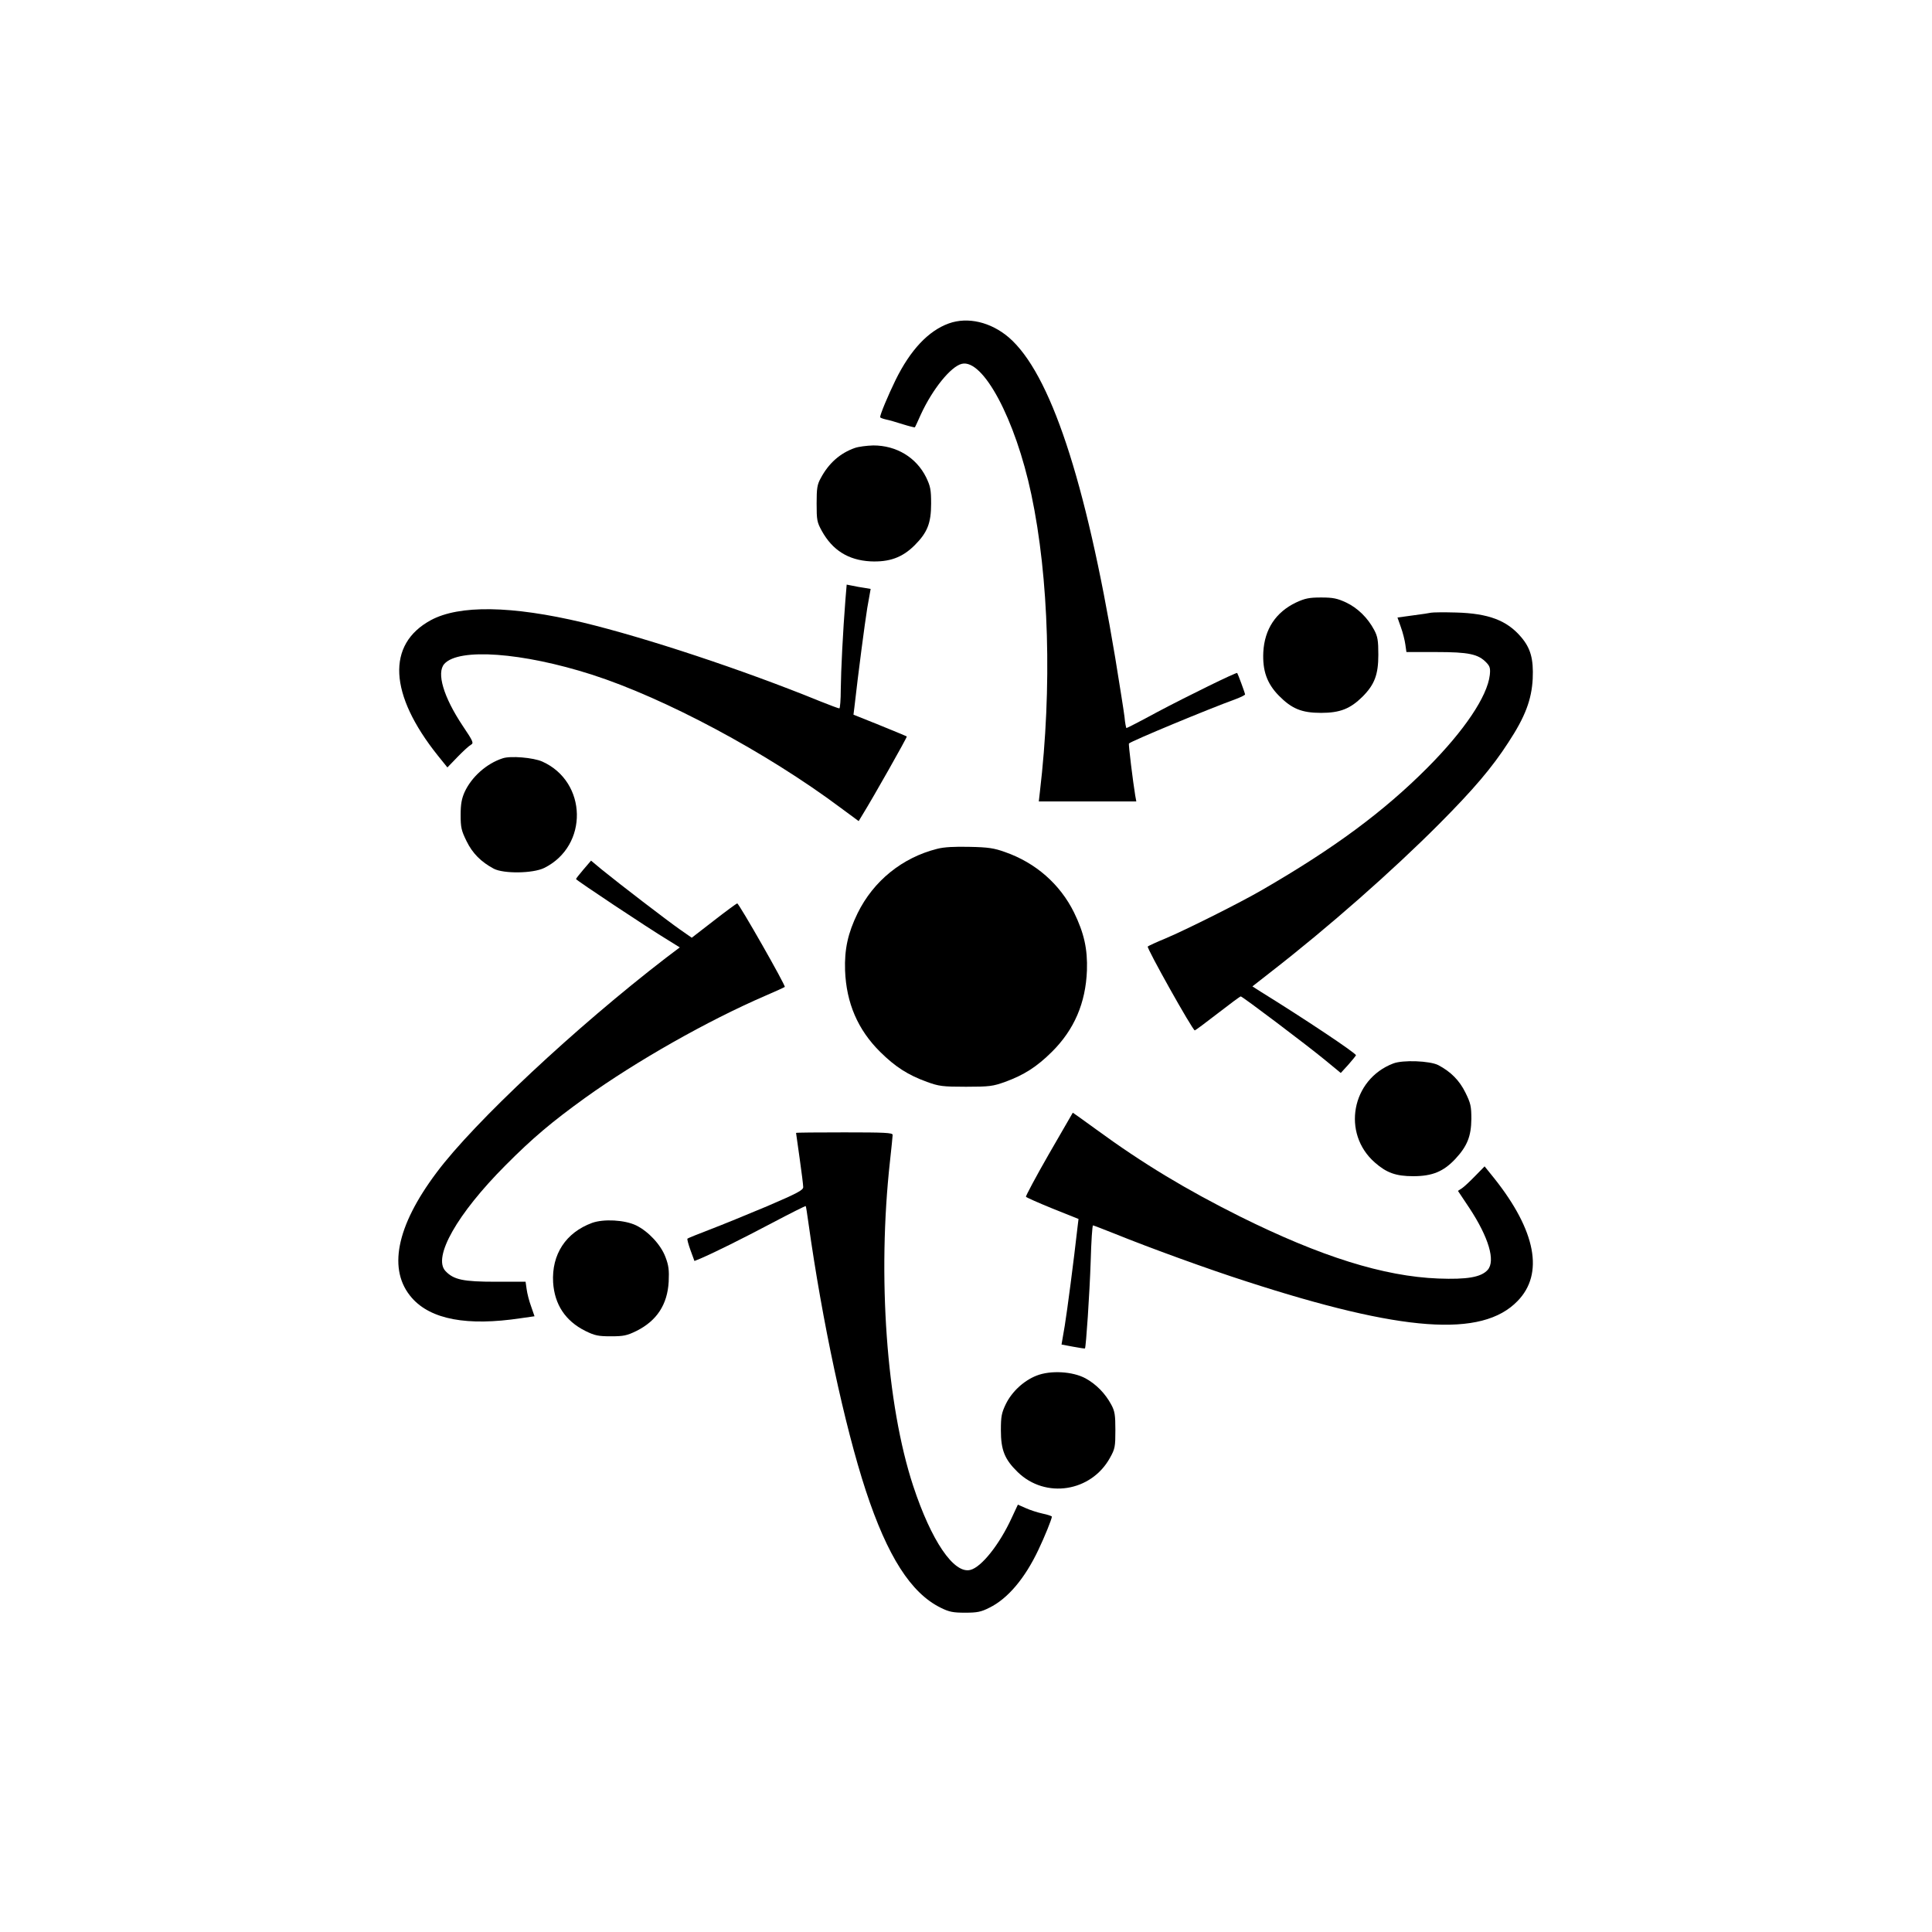 <?xml version="1.0" standalone="no"?>
<!DOCTYPE svg PUBLIC "-//W3C//DTD SVG 20010904//EN"
 "http://www.w3.org/TR/2001/REC-SVG-20010904/DTD/svg10.dtd">
<svg version="1.0" xmlns="http://www.w3.org/2000/svg"
 width="1080pt" height="1080pt" viewBox="0 0 1080 1080"
 preserveAspectRatio="xMidYMid meet">

<g transform="translate(0,1080) scale(0.1,-0.1)"
fill="#000000" stroke="none">
<path d="M5304 8992 c-114 -41 -215 -148 -298 -317 -41 -84 -86 -191 -86 -207
0 -3 15 -9 33 -13 17 -3 60 -16 95 -27 35 -11 65 -18 66 -17 2 2 17 35 34 73
65 141 167 267 228 282 119 30 300 -309 389 -729 99 -467 117 -1080 48 -1664
l-6 -53 273 0 272 0 -6 33 c-12 72 -39 288 -35 291 17 15 435 189 602 250 26
10 47 21 47 24 0 7 -40 115 -44 120 -5 5 -280 -130 -446 -218 -92 -50 -170
-90 -173 -90 -2 0 -8 28 -11 63 -4 34 -28 183 -52 331 -166 996 -364 1591
-595 1790 -101 86 -229 116 -335 78z"/>
<path d="M4779 8296 c-83 -29 -147 -86 -191 -169 -20 -36 -23 -57 -23 -142 0
-92 2 -104 29 -153 60 -108 148 -163 271 -170 106 -5 179 21 248 90 71 71 92
123 92 233 0 78 -4 97 -28 147 -55 111 -166 178 -295 178 -37 -1 -83 -7 -103
-14z"/>
<path d="M4726 7448 c-14 -177 -25 -398 -26 -500 0 -60 -4 -108 -8 -108 -5 0
-53 18 -108 40 -429 175 -973 355 -1325 440 -400 95 -692 99 -851 13 -248
-135 -234 -414 39 -756 l54 -67 57 59 c31 32 65 63 75 68 16 9 12 19 -46 105
-108 162 -148 297 -103 347 81 90 436 64 824 -60 408 -131 975 -434 1389 -743
l103 -76 23 38 c57 92 250 433 246 435 -2 2 -70 30 -151 63 l-147 59 5 40 c22
195 58 469 72 556 l19 107 -36 6 c-20 3 -50 8 -67 12 l-31 6 -7 -84z"/>
<path d="M7245 7432 c-113 -54 -176 -149 -183 -277 -5 -104 20 -175 86 -243
73 -74 128 -97 237 -97 106 0 163 23 231 90 68 68 89 124 89 235 0 80 -4 102
-23 138 -36 68 -92 123 -157 154 -50 23 -73 28 -140 28 -67 0 -90 -5 -140 -28z"/>
<path d="M8000 7375 c-8 -2 -54 -9 -101 -15 l-87 -12 19 -54 c11 -30 22 -74
25 -97 l6 -42 167 0 c181 0 235 -11 281 -60 19 -20 22 -32 18 -69 -14 -119
-142 -310 -348 -517 -245 -246 -522 -451 -925 -684 -126 -73 -422 -221 -540
-271 -49 -20 -94 -41 -99 -45 -8 -7 251 -469 263 -469 3 0 61 43 128 95 67 52
125 95 129 95 9 0 371 -273 474 -358 l85 -70 42 46 c23 26 42 50 43 53 0 12
-288 204 -532 355 l-47 30 101 79 c326 253 683 568 943 829 192 193 296 315
387 456 94 143 130 239 136 356 5 111 -12 171 -65 233 -79 93 -182 132 -363
137 -69 2 -132 1 -140 -1z"/>
<path d="M2810 6561 c-90 -29 -174 -104 -213 -189 -16 -36 -22 -67 -22 -127 0
-71 4 -88 33 -147 33 -68 81 -116 152 -154 55 -29 219 -27 282 4 249 123 242
482 -11 595 -50 22 -177 33 -221 18z"/>
<path d="M5239 6055 c-195 -49 -356 -179 -445 -360 -54 -111 -74 -201 -70
-320 7 -182 71 -331 196 -455 85 -84 155 -129 262 -168 67 -24 86 -27 218 -27
132 0 151 3 218 27 107 39 177 84 262 168 125 124 189 273 196 455 4 120 -16
209 -72 324 -78 158 -214 278 -386 338 -61 22 -94 27 -198 29 -84 2 -143 -1
-181 -11z"/>
<path d="M3262 5940 c-23 -27 -42 -51 -42 -54 0 -6 403 -274 514 -341 l66 -41
-78 -59 c-504 -388 -1072 -919 -1281 -1199 -227 -302 -275 -547 -138 -702 106
-120 309 -158 608 -113 l77 11 -19 55 c-11 29 -22 73 -25 96 l-6 42 -167 0
c-181 0 -235 11 -281 60 -72 77 66 320 335 590 153 154 259 243 446 378 287
206 684 431 1008 571 56 24 104 46 108 49 6 7 -256 467 -266 467 -3 0 -62 -43
-130 -96 l-124 -96 -66 46 c-70 49 -335 252 -437 335 l-60 50 -42 -49z"/>
<path d="M7788 4855 c-233 -89 -289 -391 -102 -554 65 -57 117 -76 214 -76
107 0 169 26 235 96 67 72 89 127 90 224 0 71 -4 88 -33 147 -34 69 -82 117
-152 154 -47 24 -199 30 -252 9z"/>
<path d="M5863 4348 c-73 -127 -130 -235 -128 -238 3 -4 70 -34 149 -66 l145
-58 -5 -41 c-23 -204 -58 -469 -72 -556 l-18 -105 64 -12 c36 -7 66 -11 67
-10 6 8 26 308 32 487 3 111 9 201 13 201 3 0 57 -21 120 -46 200 -81 528
-200 737 -267 872 -283 1317 -316 1516 -110 149 152 103 393 -130 686 l-54 67
-52 -53 c-29 -30 -62 -61 -74 -69 l-23 -15 64 -96 c108 -164 147 -296 102
-346 -37 -41 -115 -54 -276 -48 -305 12 -656 122 -1109 347 -302 151 -543 296
-804 487 -70 51 -129 93 -130 93 -1 -1 -61 -105 -134 -232z"/>
<path d="M4450 4467 c0 -1 9 -65 20 -142 11 -77 20 -149 20 -161 0 -17 -32
-34 -202 -107 -112 -47 -256 -106 -322 -131 -65 -25 -120 -47 -123 -50 -3 -2
5 -32 17 -65 l22 -60 32 13 c88 38 230 109 399 198 104 55 190 98 191 96 2 -2
8 -43 15 -93 77 -551 202 -1135 321 -1498 121 -367 252 -572 418 -654 48 -24
70 -28 137 -28 67 0 89 4 136 28 102 50 198 163 274 324 34 71 75 172 75 185
0 3 -23 11 -52 17 -28 6 -71 20 -95 31 l-43 19 -35 -75 c-68 -148 -169 -275
-231 -290 -92 -23 -218 163 -319 469 -150 455 -201 1173 -130 1815 8 74 15
140 15 148 0 12 -45 14 -270 14 -148 0 -270 -1 -270 -3z"/>
<path d="M3310 3964 c-147 -54 -227 -176 -218 -333 8 -123 68 -215 180 -271
53 -26 72 -30 143 -30 71 0 90 4 143 30 114 57 173 148 180 275 3 65 0 91 -18
138 -26 69 -95 143 -164 177 -65 31 -181 37 -246 14z"/>
<path d="M5794 3110 c-71 -28 -137 -89 -171 -158 -24 -50 -28 -69 -28 -147 0
-111 21 -163 94 -234 155 -151 411 -111 516 80 28 50 30 62 30 154 0 85 -3
106 -23 143 -34 63 -84 114 -144 147 -72 39 -196 46 -274 15z"/>
</g>
</svg>
